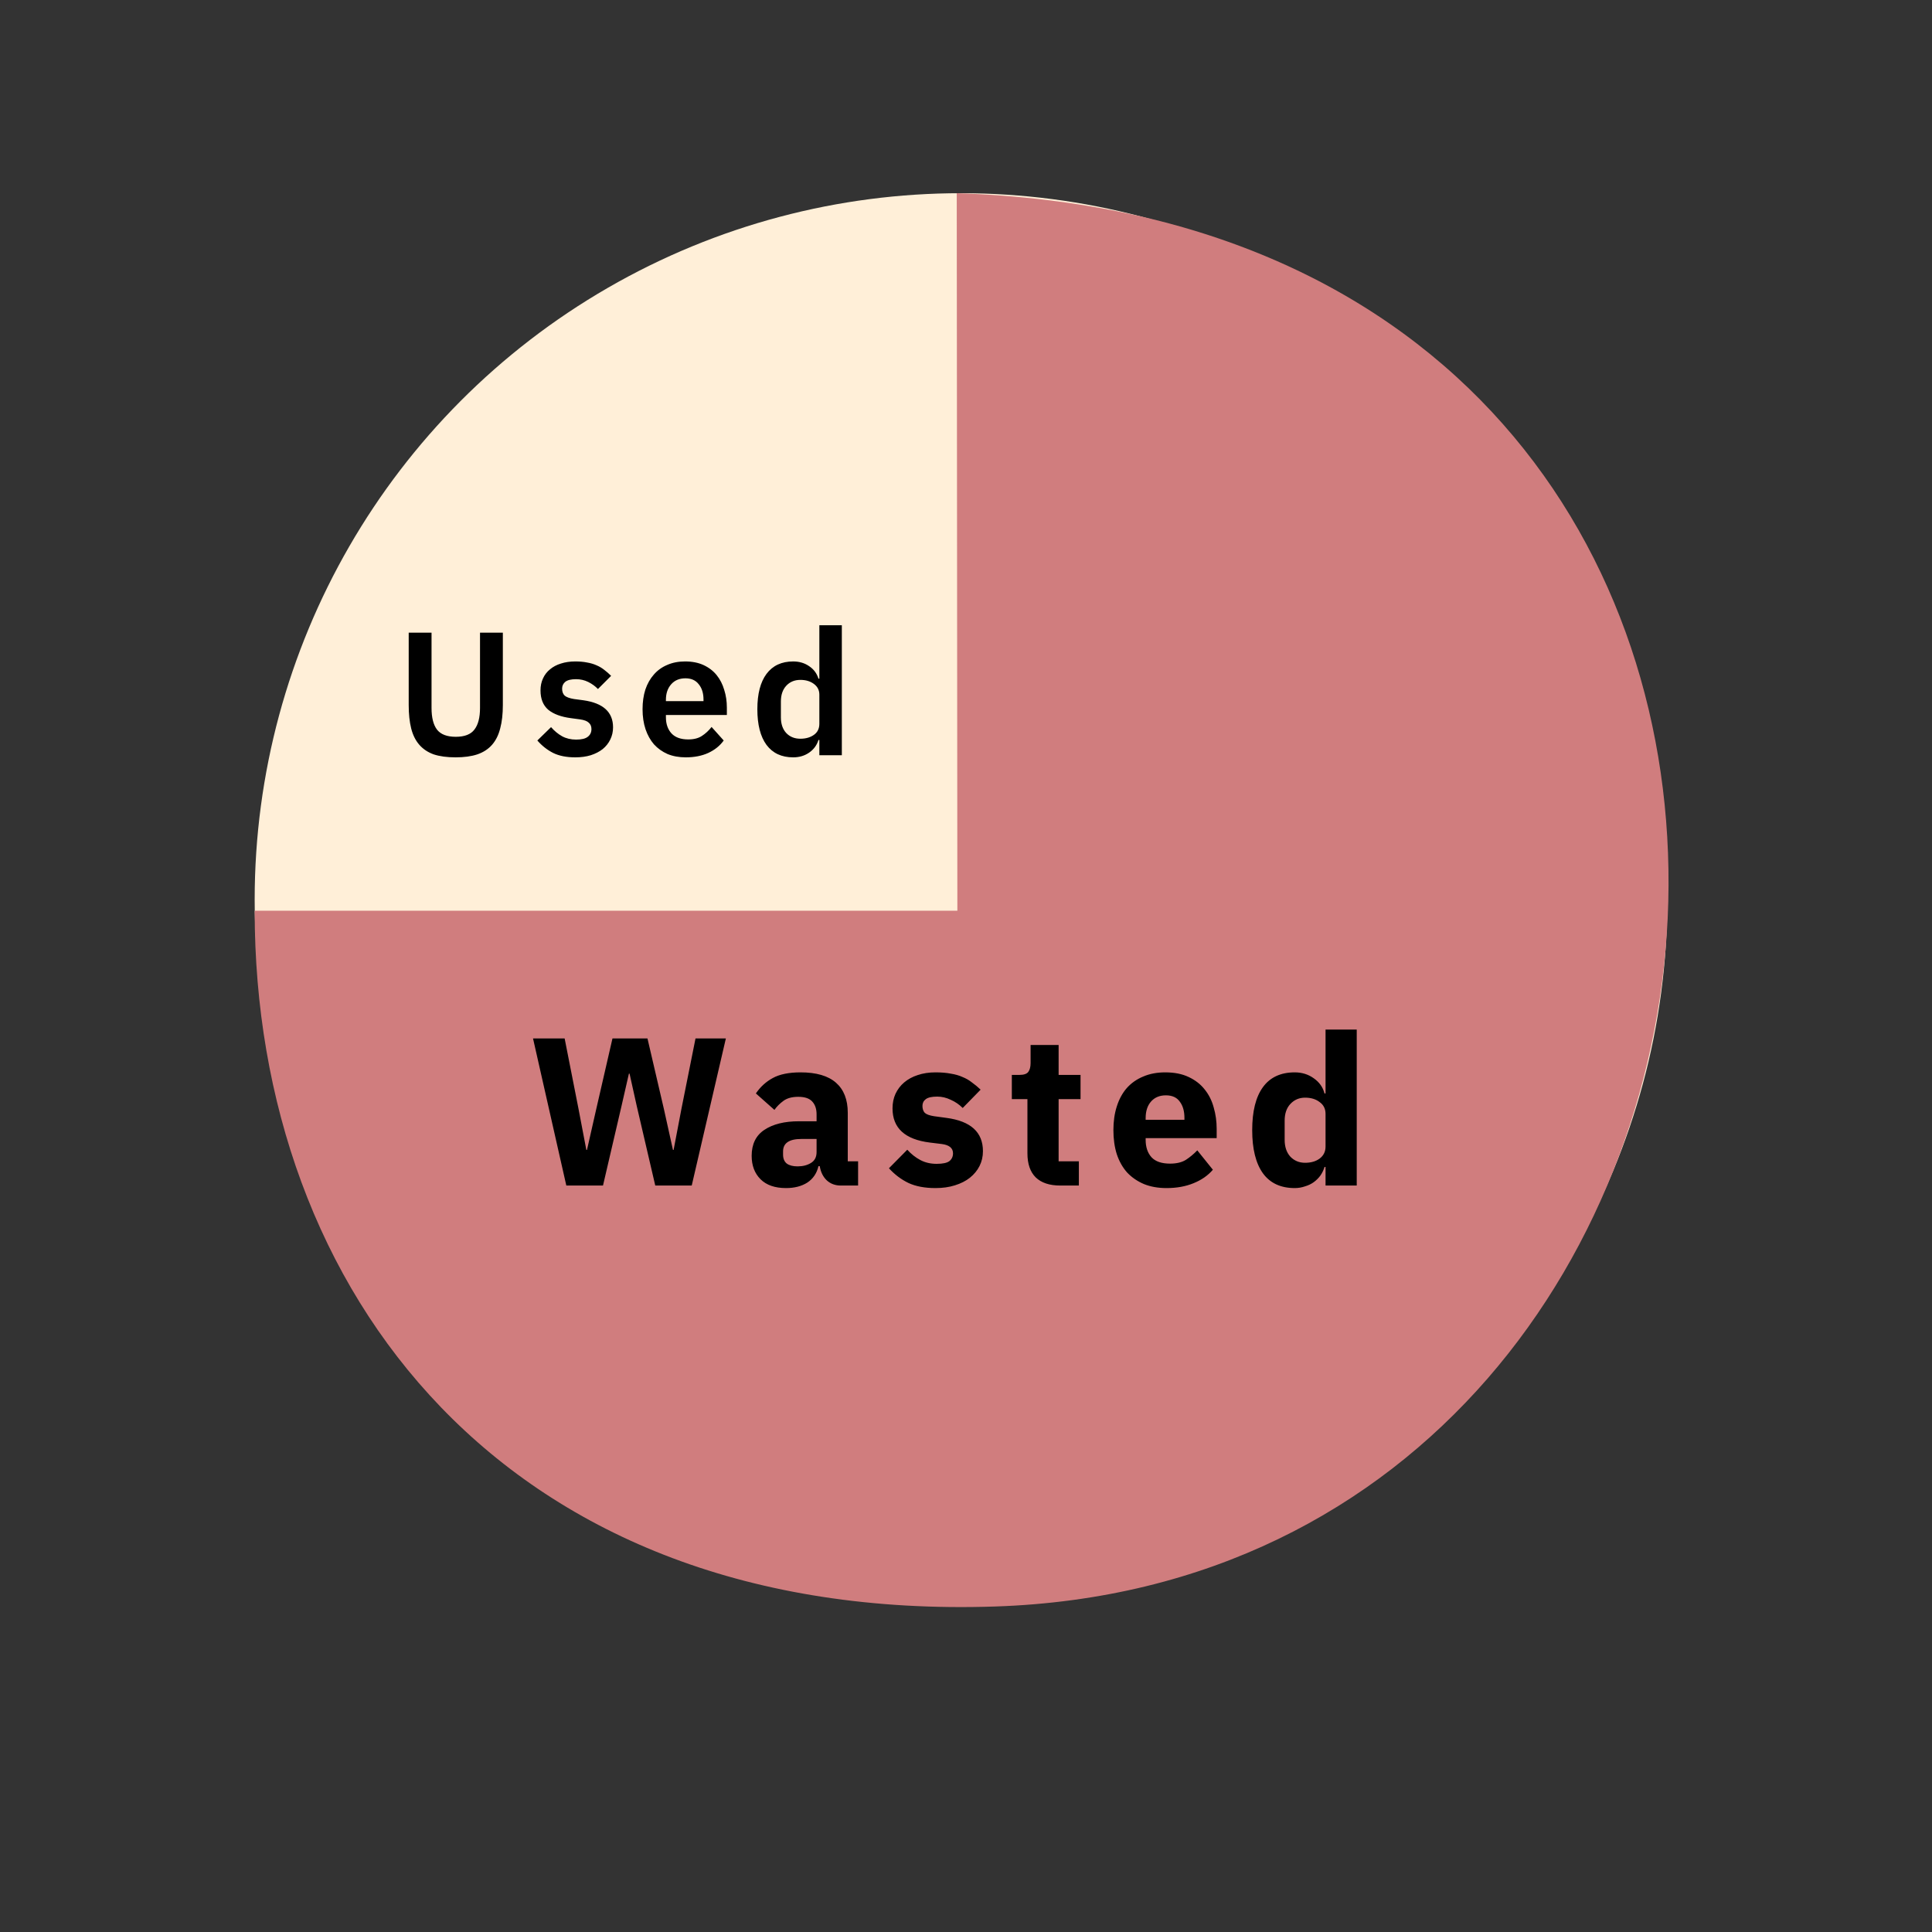 <svg width="220" height="220" viewBox="0 0 220 220" fill="none" xmlns="http://www.w3.org/2000/svg">
<rect x="0" y="0" width="220" height="220" fill="#333333" stroke="none"/>
<circle cx="109.43" cy="102.43" r="80.43" fill="#FFEFD8"/>
<path d="M109.017 103.706H29C29 147.035 57.493 184.768 113.288 182.936C210.053 179.76 222.458 25.714 108.946 22L109.017 103.706Z" fill="#D07D7E"/>
<path d="M64.488 135L60.696 118.248H64.296L65.88 126.288L66.768 130.944H66.84L67.896 126.288L69.744 118.248H73.728L75.6 126.288L76.632 130.944H76.704L77.592 126.288L79.2 118.248H82.656L78.768 135H74.616L72.504 125.928L71.688 122.256H71.616L70.776 125.928L68.664 135H64.488ZM95.745 135C95.105 135 94.569 134.8 94.137 134.4C93.721 134 93.457 133.464 93.345 132.792H93.201C93.009 133.608 92.585 134.232 91.929 134.664C91.273 135.08 90.465 135.288 89.505 135.288C88.241 135.288 87.273 134.952 86.601 134.28C85.929 133.608 85.593 132.72 85.593 131.616C85.593 130.288 86.073 129.304 87.033 128.664C88.009 128.008 89.329 127.68 90.993 127.68H92.985V126.888C92.985 126.28 92.825 125.8 92.505 125.448C92.185 125.08 91.649 124.896 90.897 124.896C90.193 124.896 89.633 125.048 89.217 125.352C88.801 125.656 88.457 126 88.185 126.384L86.073 124.512C86.585 123.76 87.225 123.176 87.993 122.76C88.777 122.328 89.833 122.112 91.161 122.112C92.953 122.112 94.297 122.504 95.193 123.288C96.089 124.072 96.537 125.216 96.537 126.72V132.24H97.713V135H95.745ZM90.825 132.816C91.417 132.816 91.921 132.688 92.337 132.432C92.769 132.176 92.985 131.76 92.985 131.184V129.696H91.257C89.865 129.696 89.169 130.168 89.169 131.112V131.472C89.169 131.936 89.313 132.28 89.601 132.504C89.889 132.712 90.297 132.816 90.825 132.816ZM106.529 135.288C105.313 135.288 104.289 135.096 103.457 134.712C102.625 134.312 101.881 133.752 101.225 133.032L103.313 130.92C103.761 131.416 104.257 131.808 104.801 132.096C105.345 132.384 105.961 132.528 106.649 132.528C107.353 132.528 107.841 132.424 108.113 132.216C108.385 131.992 108.521 131.696 108.521 131.328C108.521 130.736 108.097 130.384 107.249 130.272L105.881 130.104C103.049 129.752 101.633 128.456 101.633 126.216C101.633 125.608 101.745 125.056 101.969 124.56C102.209 124.048 102.537 123.616 102.953 123.264C103.385 122.896 103.897 122.616 104.489 122.424C105.097 122.216 105.777 122.112 106.529 122.112C107.185 122.112 107.761 122.16 108.257 122.256C108.769 122.336 109.217 122.464 109.601 122.64C110.001 122.8 110.361 123.008 110.681 123.264C111.017 123.504 111.345 123.776 111.665 124.08L109.625 126.168C109.225 125.768 108.769 125.456 108.257 125.232C107.761 124.992 107.249 124.872 106.721 124.872C106.113 124.872 105.681 124.968 105.425 125.16C105.169 125.352 105.041 125.608 105.041 125.928C105.041 126.264 105.129 126.528 105.305 126.72C105.497 126.896 105.849 127.024 106.361 127.104L107.777 127.296C110.545 127.664 111.929 128.928 111.929 131.088C111.929 131.696 111.801 132.256 111.545 132.768C111.289 133.28 110.921 133.728 110.441 134.112C109.977 134.48 109.409 134.768 108.737 134.976C108.081 135.184 107.345 135.288 106.529 135.288ZM120.74 135C119.507 135 118.571 134.688 117.931 134.064C117.307 133.44 116.995 132.528 116.995 131.328V125.16H115.219V122.4H116.107C116.587 122.4 116.915 122.288 117.091 122.064C117.267 121.824 117.355 121.488 117.355 121.056V118.992H120.547V122.4H123.043V125.16H120.547V132.24H122.852V135H120.74ZM132.833 135.288C131.873 135.288 131.017 135.136 130.265 134.832C129.513 134.512 128.873 134.072 128.345 133.512C127.833 132.936 127.441 132.24 127.169 131.424C126.913 130.608 126.785 129.696 126.785 128.688C126.785 127.696 126.913 126.8 127.169 126C127.425 125.184 127.801 124.488 128.297 123.912C128.809 123.336 129.433 122.896 130.169 122.592C130.905 122.272 131.745 122.112 132.689 122.112C133.729 122.112 134.617 122.288 135.353 122.64C136.105 122.992 136.713 123.464 137.177 124.056C137.657 124.648 138.001 125.336 138.209 126.12C138.433 126.888 138.545 127.696 138.545 128.544V129.6H130.457V129.792C130.457 130.624 130.681 131.288 131.129 131.784C131.577 132.264 132.281 132.504 133.241 132.504C133.977 132.504 134.577 132.36 135.041 132.072C135.505 131.768 135.937 131.408 136.337 130.992L138.113 133.2C137.553 133.856 136.817 134.368 135.905 134.736C135.009 135.104 133.985 135.288 132.833 135.288ZM132.761 124.728C132.041 124.728 131.473 124.968 131.057 125.448C130.657 125.912 130.457 126.536 130.457 127.32V127.512H134.873V127.296C134.873 126.528 134.697 125.912 134.345 125.448C134.009 124.968 133.481 124.728 132.761 124.728ZM150.942 132.888H150.822C150.726 133.224 150.574 133.544 150.366 133.848C150.158 134.136 149.902 134.392 149.598 134.616C149.31 134.824 148.974 134.984 148.59 135.096C148.222 135.224 147.838 135.288 147.438 135.288C145.838 135.288 144.63 134.728 143.814 133.608C142.998 132.472 142.59 130.832 142.59 128.688C142.59 126.544 142.998 124.912 143.814 123.792C144.63 122.672 145.838 122.112 147.438 122.112C148.254 122.112 148.974 122.336 149.598 122.784C150.238 123.232 150.646 123.808 150.822 124.512H150.942V117.24H154.494V135H150.942V132.888ZM148.614 132.408C149.286 132.408 149.838 132.248 150.27 131.928C150.718 131.592 150.942 131.136 150.942 130.56V126.84C150.942 126.264 150.718 125.816 150.27 125.496C149.838 125.16 149.286 124.992 148.614 124.992C147.942 124.992 147.382 125.232 146.934 125.712C146.502 126.176 146.286 126.808 146.286 127.608V129.792C146.286 130.592 146.502 131.232 146.934 131.712C147.382 132.176 147.942 132.408 148.614 132.408Z" fill="black"/>
<path d="M49.14 72.04V80.62C49.14 81.713 49.347 82.533 49.76 83.08C50.187 83.627 50.9 83.9 51.9 83.9C52.9 83.9 53.607 83.627 54.02 83.08C54.447 82.533 54.66 81.713 54.66 80.62V72.04H57.26V80.28C57.26 81.307 57.16 82.193 56.96 82.94C56.773 83.687 56.467 84.307 56.04 84.8C55.613 85.293 55.053 85.66 54.36 85.9C53.68 86.127 52.853 86.24 51.88 86.24C50.893 86.24 50.06 86.127 49.38 85.9C48.713 85.66 48.167 85.293 47.74 84.8C47.313 84.307 47.007 83.687 46.82 82.94C46.633 82.193 46.54 81.307 46.54 80.28V72.04H49.14ZM65.509 86.24C64.509 86.24 63.669 86.073 62.989 85.74C62.309 85.393 61.709 84.92 61.189 84.32L62.749 82.8C63.135 83.24 63.555 83.587 64.009 83.84C64.475 84.093 65.009 84.22 65.609 84.22C66.222 84.22 66.662 84.113 66.929 83.9C67.209 83.687 67.349 83.393 67.349 83.02C67.349 82.713 67.249 82.473 67.049 82.3C66.862 82.113 66.535 81.987 66.069 81.92L65.029 81.78C63.895 81.633 63.029 81.313 62.429 80.82C61.842 80.313 61.549 79.58 61.549 78.62C61.549 78.113 61.642 77.66 61.829 77.26C62.015 76.847 62.282 76.5 62.629 76.22C62.975 75.927 63.389 75.707 63.869 75.56C64.362 75.4 64.909 75.32 65.509 75.32C66.015 75.32 66.462 75.36 66.849 75.44C67.249 75.507 67.609 75.613 67.929 75.76C68.249 75.893 68.542 76.067 68.809 76.28C69.075 76.48 69.335 76.707 69.589 76.96L68.089 78.46C67.782 78.14 67.415 77.873 66.989 77.66C66.562 77.447 66.095 77.34 65.589 77.34C65.029 77.34 64.622 77.44 64.369 77.64C64.129 77.84 64.009 78.1 64.009 78.42C64.009 78.767 64.109 79.033 64.309 79.22C64.522 79.393 64.875 79.52 65.369 79.6L66.429 79.74C68.682 80.06 69.809 81.087 69.809 82.82C69.809 83.327 69.702 83.793 69.489 84.22C69.289 84.633 69.002 84.993 68.629 85.3C68.255 85.593 67.802 85.827 67.269 86C66.749 86.16 66.162 86.24 65.509 86.24ZM78.089 86.24C77.316 86.24 76.622 86.113 76.009 85.86C75.409 85.593 74.896 85.227 74.469 84.76C74.056 84.28 73.736 83.707 73.509 83.04C73.282 82.36 73.169 81.6 73.169 80.76C73.169 79.933 73.276 79.187 73.489 78.52C73.716 77.853 74.036 77.287 74.449 76.82C74.862 76.34 75.369 75.973 75.969 75.72C76.569 75.453 77.249 75.32 78.009 75.32C78.822 75.32 79.529 75.46 80.129 75.74C80.729 76.02 81.222 76.4 81.609 76.88C81.996 77.36 82.282 77.92 82.469 78.56C82.669 79.187 82.769 79.86 82.769 80.58V81.42H75.829V81.68C75.829 82.44 76.042 83.053 76.469 83.52C76.896 83.973 77.529 84.2 78.369 84.2C79.009 84.2 79.529 84.067 79.929 83.8C80.342 83.533 80.709 83.193 81.029 82.78L82.409 84.32C81.982 84.92 81.396 85.393 80.649 85.74C79.916 86.073 79.062 86.24 78.089 86.24ZM78.049 77.24C77.369 77.24 76.829 77.467 76.429 77.92C76.029 78.373 75.829 78.96 75.829 79.68V79.84H80.109V79.66C80.109 78.94 79.929 78.36 79.569 77.92C79.222 77.467 78.716 77.24 78.049 77.24ZM93.301 84.26H93.201C93.015 84.86 92.661 85.34 92.141 85.7C91.621 86.06 91.015 86.24 90.321 86.24C89.001 86.24 87.988 85.767 87.281 84.82C86.588 83.873 86.241 82.52 86.241 80.76C86.241 79.013 86.588 77.673 87.281 76.74C87.988 75.793 89.001 75.32 90.321 75.32C91.015 75.32 91.621 75.5 92.141 75.86C92.661 76.207 93.015 76.68 93.201 77.28H93.301V71.2H95.861V86H93.301V84.26ZM91.141 84.12C91.755 84.12 92.268 83.973 92.681 83.68C93.095 83.387 93.301 82.967 93.301 82.42V79.1C93.301 78.593 93.095 78.187 92.681 77.88C92.268 77.573 91.755 77.42 91.141 77.42C90.475 77.42 89.935 77.647 89.521 78.1C89.121 78.54 88.921 79.133 88.921 79.88V81.68C88.921 82.427 89.121 83.02 89.521 83.46C89.935 83.9 90.475 84.12 91.141 84.12Z" fill="black"/>
</svg>
